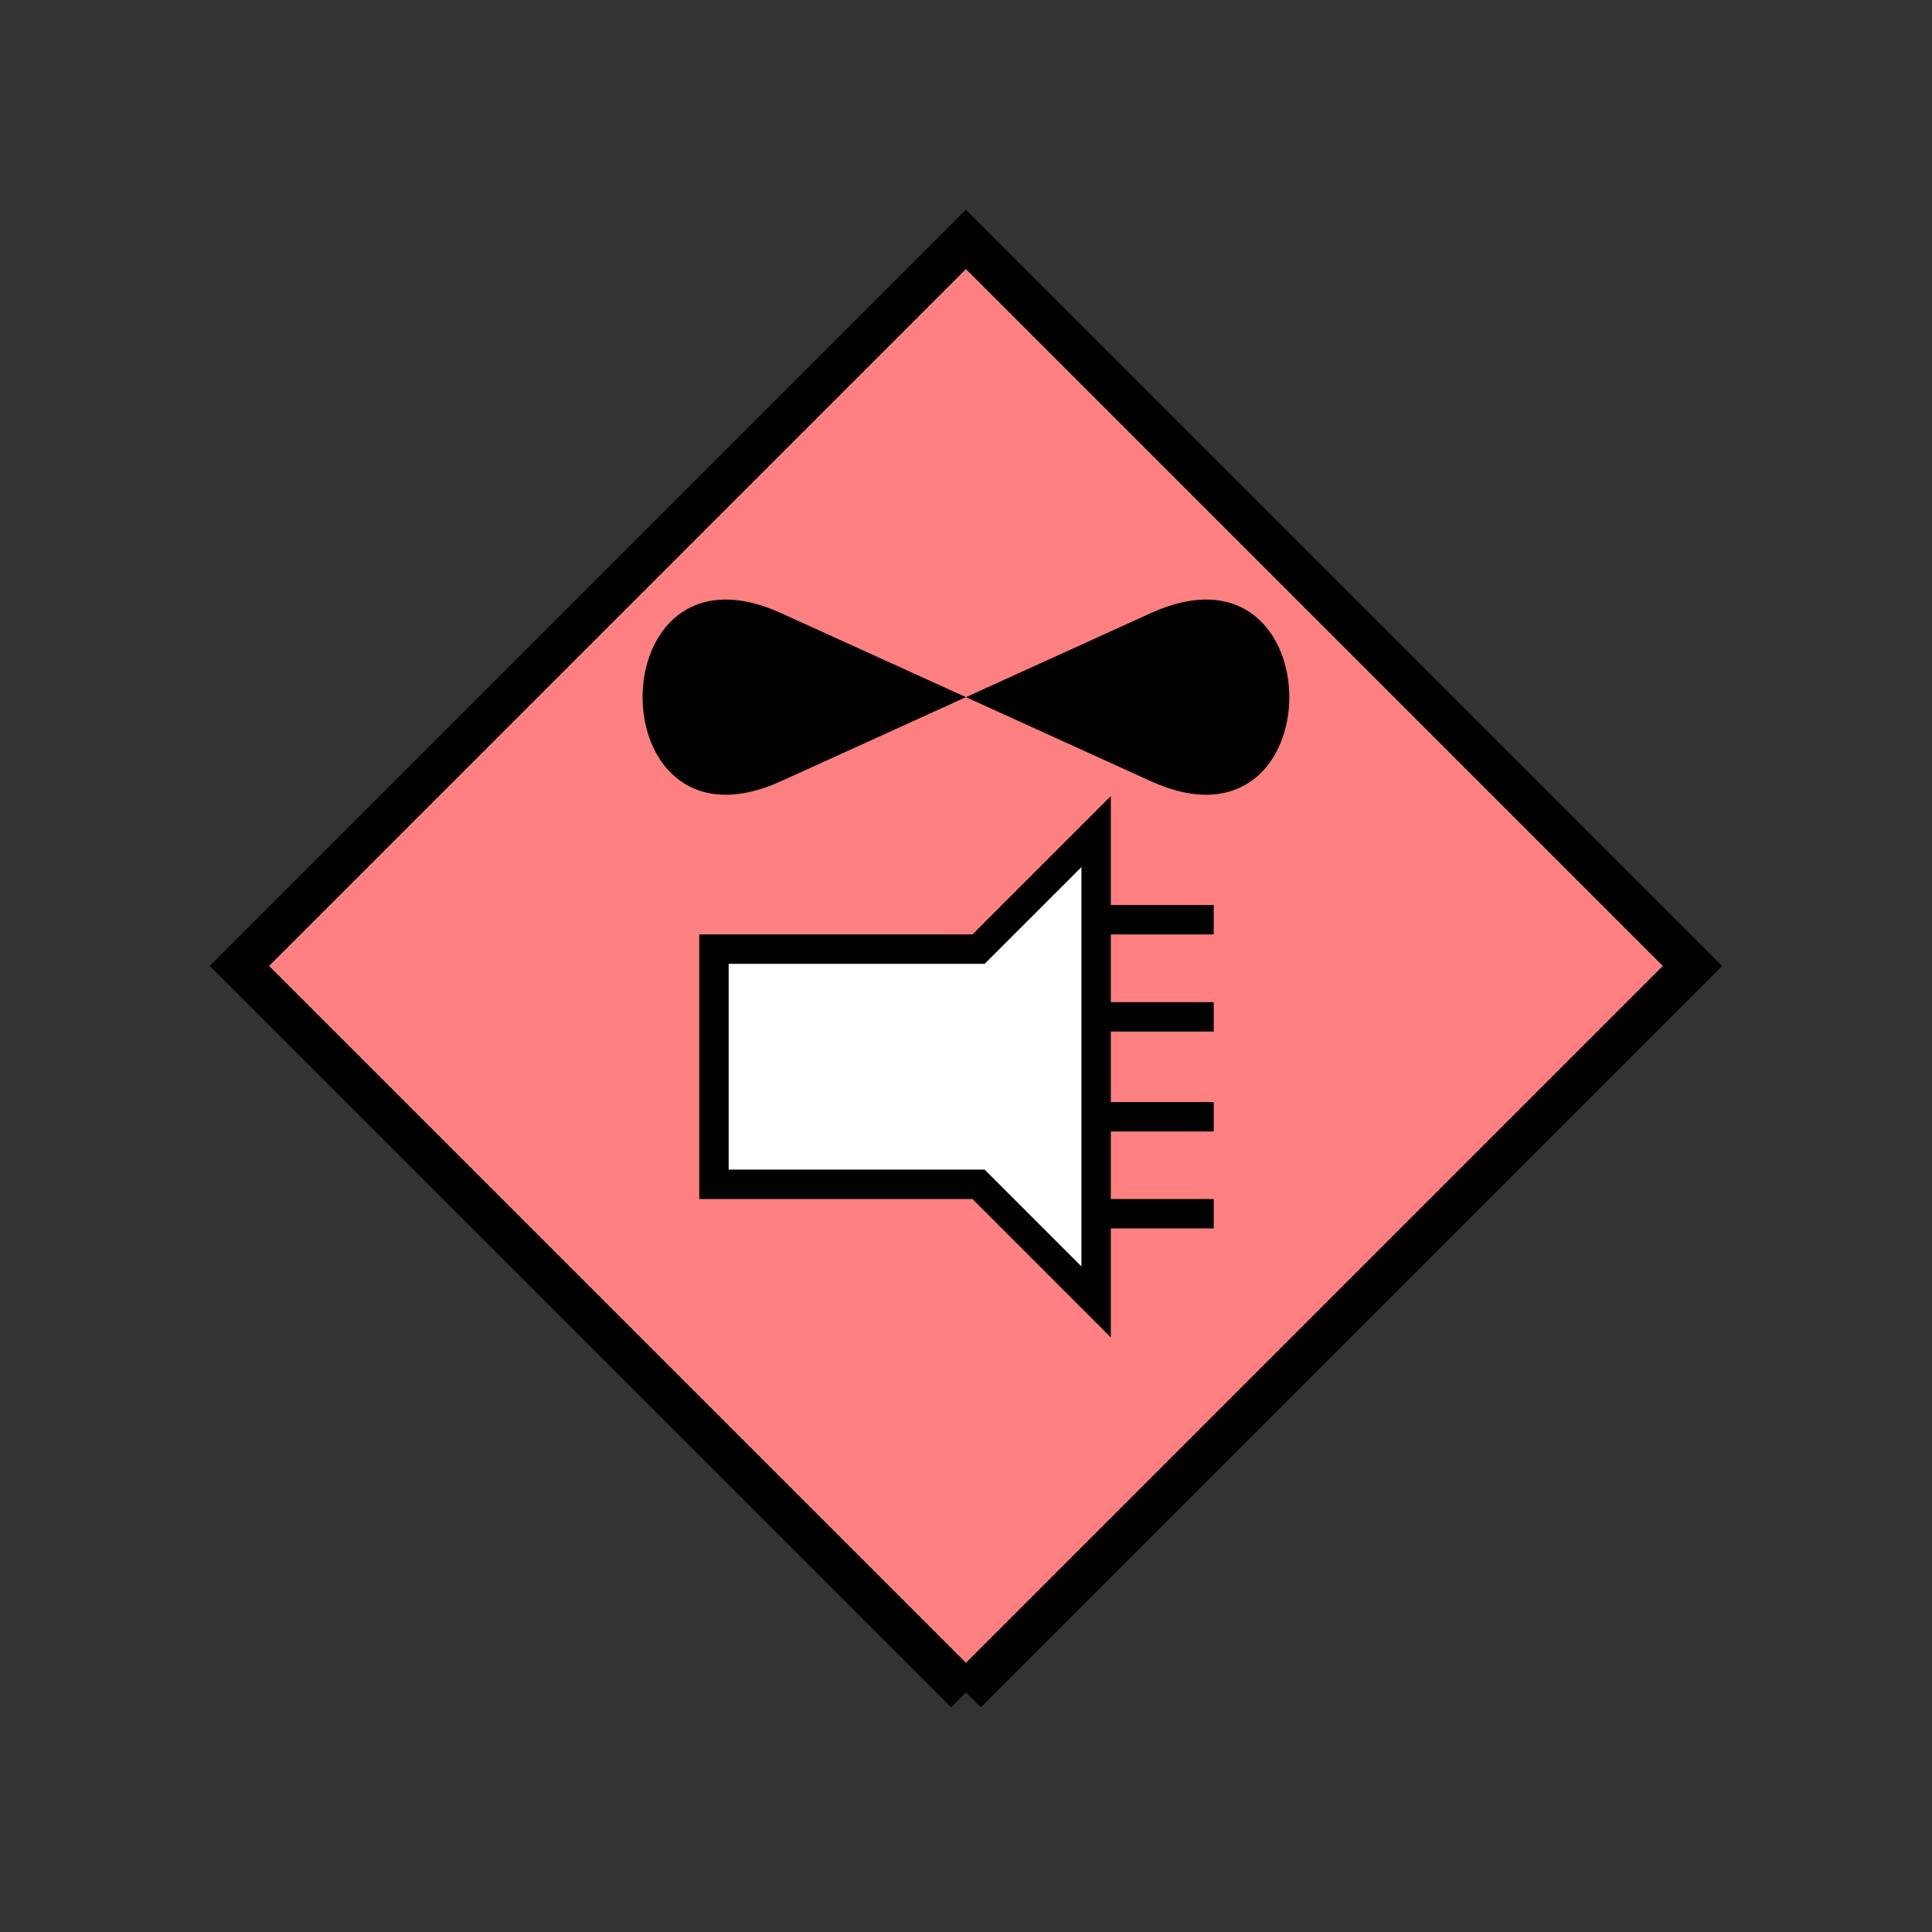 <?xml version="1.0" encoding="UTF-8" standalone="no"?>
<svg
   xmlns:dc="http://purl.org/dc/elements/1.1/"
   xmlns:cc="http://creativecommons.org/ns#"
   xmlns:rdf="http://www.w3.org/1999/02/22-rdf-syntax-ns#"
   xmlns:svg="http://www.w3.org/2000/svg"
   xmlns="http://www.w3.org/2000/svg"
   id="svg23"
   height="116.73mm"
   width="116.73mm"
   version="1.0">
  <rect width="100%" height="100%" fill="#333333" stroke="none"/>
  <defs
     id="defs3">
    <pattern
       y="0"
       x="0"
       height="6"
       width="6"
       patternUnits="userSpaceOnUse"
       id="EMFhbasepattern" />
  </defs>
  <path
     id="path5"
     d="  M 220.578,386.492   L 220.578,386.492   L 386.492,220.578   L 220.578,54.665   L 54.665,220.578   L 220.578,386.492   z "
     style="fill:#ff8080;fill-rule:evenodd;fill-opacity:1;stroke:none;" />
  <path
     id="path7"
     d="  M 220.578,386.492   L 220.578,386.492   L 386.492,220.578   L 220.578,54.665   L 54.665,220.578   L 220.578,386.492  "
     style="fill:none;stroke:#000000;stroke-width:9.59px;stroke-linecap:butt;stroke-linejoin:miter;stroke-miterlimit:10;stroke-dasharray:none;stroke-opacity:1;" />
  <path
     id="path9"
     d="  M 220.578,159.2   L 178.381,140.019   C 136.183,120.839 136.183,197.561 178.381,178.381   L 220.578,159.2   L 262.776,140.019   C 304.973,120.839 304.973,197.561 262.776,178.381   L 220.578,159.2   z "
     style="fill:#000000;fill-rule:evenodd;fill-opacity:1;stroke:none;" />
  <path
     id="path11"
     d="  M 163.036,216.742   L 163.036,216.742   L 163.036,270.448   L 223.455,270.448   L 250.308,297.301   L 250.308,189.889   L 223.455,216.742   L 163.036,216.742   L 163.036,270.448   z "
     style="fill:#ffffff;fill-rule:evenodd;fill-opacity:1;stroke:none;" />
  <path
     id="path13"
     d="  M 163.036,216.742   L 163.036,216.742   L 163.036,270.448   L 223.455,270.448   L 250.308,297.301   L 250.308,189.889   L 223.455,216.742   L 163.036,216.742   L 163.036,270.448  "
     style="fill:none;stroke:#000000;stroke-width:6.713px;stroke-linecap:butt;stroke-linejoin:miter;stroke-miterlimit:10;stroke-dasharray:none;stroke-opacity:1;" />
  <path
     id="path15"
     d="  M 250.308,255.024   L 277.161,255.024  "
     style="fill:none;stroke:#000000;stroke-width:6.713px;stroke-linecap:butt;stroke-linejoin:miter;stroke-miterlimit:10;stroke-dasharray:none;stroke-opacity:1;" />
  <path
     id="path17"
     d="  M 250.308,232.207   L 277.161,232.207  "
     style="fill:none;stroke:#000000;stroke-width:6.713px;stroke-linecap:butt;stroke-linejoin:miter;stroke-miterlimit:10;stroke-dasharray:none;stroke-opacity:1;" />
  <path
     id="path19"
     d="  M 250.308,210.029   L 277.161,210.029  "
     style="fill:none;stroke:#000000;stroke-width:6.713px;stroke-linecap:butt;stroke-linejoin:miter;stroke-miterlimit:10;stroke-dasharray:none;stroke-opacity:1;" />
  <path
     id="path21"
     d="  M 250.308,277.161   L 277.161,277.161  "
     style="fill:none;stroke:#000000;stroke-width:6.713px;stroke-linecap:butt;stroke-linejoin:miter;stroke-miterlimit:10;stroke-dasharray:none;stroke-opacity:1;" />
</svg>
